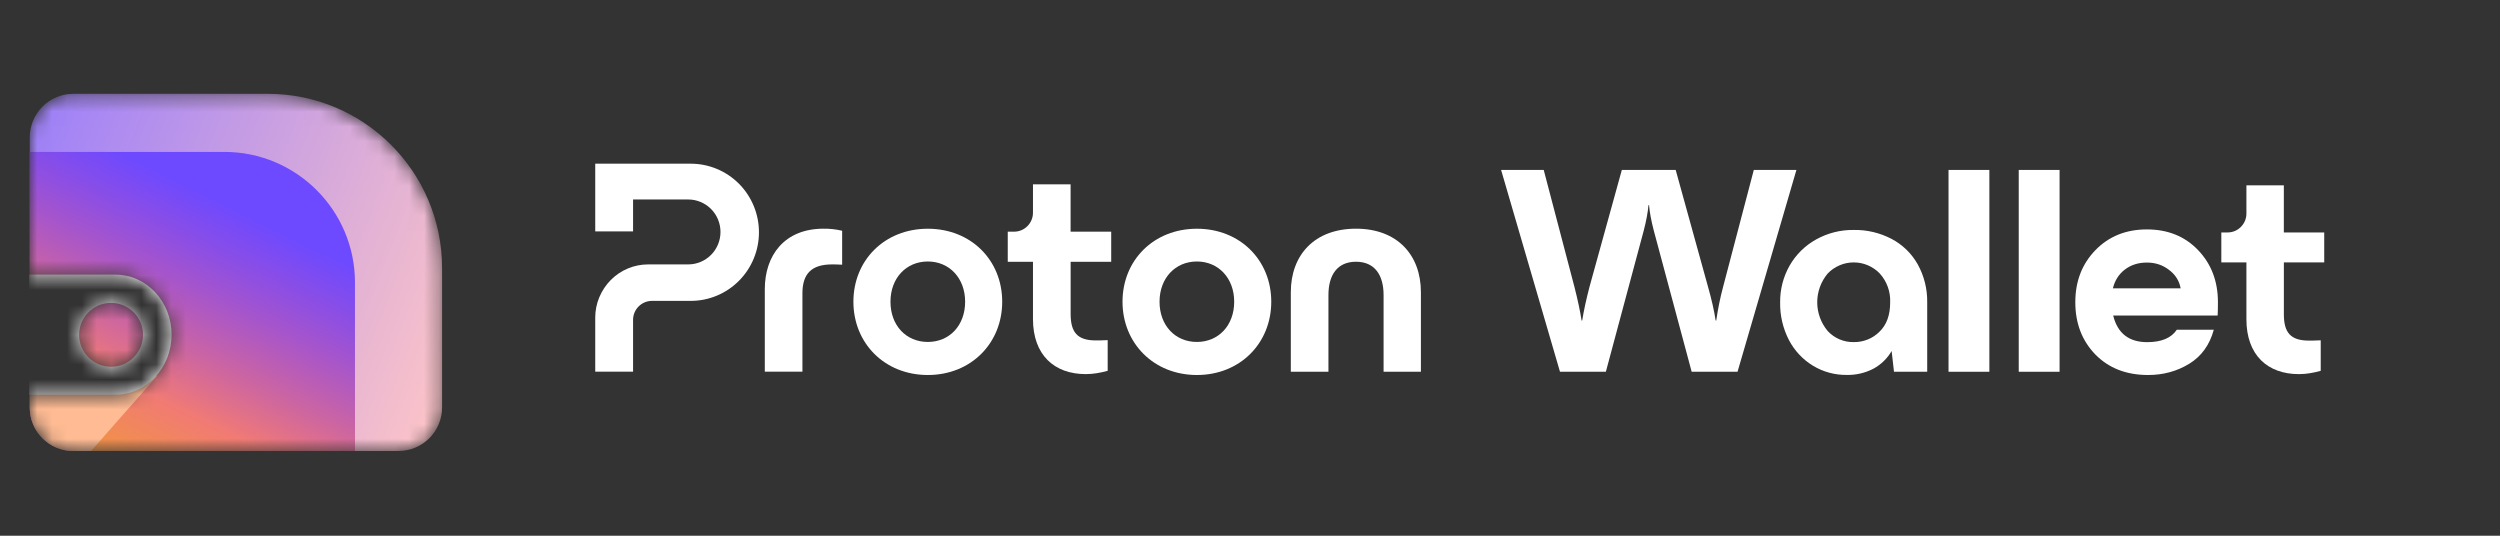 <svg width="168" height="36" viewBox="0 0 168 36" fill="none" xmlns="http://www.w3.org/2000/svg">
<rect x="0" y="0" width="168" height="36" fill="#333333" stroke="none"/>
<path d="M40 21.338V24.978H42.542V21.497C42.542 21.159 42.675 20.832 42.915 20.593C43.152 20.355 43.477 20.219 43.813 20.219H46.42C47.635 20.219 48.802 19.733 49.66 18.867C50.519 18.003 51.002 16.831 51.002 15.609C51.002 14.388 50.519 13.215 49.66 12.349C48.802 11.486 47.635 11 46.418 11H40V15.55H42.542V13.405H46.248C46.824 13.405 47.375 13.636 47.782 14.044C48.189 14.453 48.417 15.007 48.417 15.587C48.417 16.166 48.189 16.72 47.782 17.129C47.375 17.538 46.824 17.768 46.248 17.768H43.556C43.09 17.768 42.627 17.859 42.198 18.04C41.765 18.219 41.376 18.483 41.045 18.816C40.715 19.148 40.455 19.543 40.274 19.974C40.093 20.403 40 20.869 40 21.338Z" fill="white"/>
<path d="M51.395 24.978V19.432C51.395 17.169 52.708 15.368 55.338 15.368C55.759 15.362 56.18 15.408 56.592 15.507V17.788C56.293 17.768 56.036 17.768 55.914 17.768C54.522 17.768 53.923 18.41 53.923 19.71V24.978H51.395Z" fill="white"/>
<path d="M57.349 20.276C57.349 17.492 59.439 15.371 62.349 15.371C65.258 15.371 67.348 17.492 67.348 20.276C67.348 23.059 65.258 25.2 62.349 25.2C59.439 25.2 57.349 23.056 57.349 20.276ZM64.857 20.276C64.857 18.694 63.801 17.572 62.349 17.572C60.894 17.572 59.84 18.691 59.84 20.276C59.84 21.877 60.897 22.979 62.349 22.979C63.803 22.979 64.857 21.874 64.857 20.276Z" fill="white"/>
<path d="M75.433 20.276C75.433 17.492 77.523 15.371 80.432 15.371C83.339 15.371 85.429 17.492 85.429 20.276C85.429 23.059 83.339 25.2 80.432 25.2C77.523 25.2 75.433 23.056 75.433 20.276ZM82.938 20.276C82.938 18.694 81.882 17.572 80.43 17.572C78.978 17.572 77.921 18.691 77.921 20.276C77.921 21.877 78.978 22.979 80.43 22.979C81.882 22.979 82.938 21.874 82.938 20.276Z" fill="white"/>
<path d="M86.743 24.979V19.634C86.743 17.151 88.316 15.368 91.124 15.368C93.912 15.368 95.485 17.149 95.485 19.634V24.979H92.977V19.832C92.977 18.452 92.358 17.589 91.124 17.589C89.889 17.589 89.271 18.449 89.271 19.832V24.979H86.743Z" fill="white"/>
<path d="M74.676 17.591H71.947V21.096C71.947 22.317 72.385 22.877 73.639 22.877C73.758 22.877 74.057 22.877 74.436 22.857V24.919C73.919 25.058 73.461 25.14 72.961 25.14C70.851 25.14 69.416 23.859 69.416 21.437V17.591H67.721V15.569H68.145C68.312 15.569 68.478 15.535 68.631 15.473C68.786 15.408 68.925 15.314 69.043 15.195C69.162 15.075 69.255 14.936 69.32 14.78C69.385 14.624 69.416 14.459 69.416 14.291V12.386H71.944V15.569H74.673V17.591H74.676Z" fill="white"/>
<path d="M144.353 25.2C142.894 25.2 141.715 24.743 140.813 23.828C139.912 22.9 139.461 21.727 139.461 20.309C139.461 18.903 139.912 17.737 140.813 16.809C141.715 15.881 142.868 15.417 144.273 15.417C145.678 15.417 146.825 15.881 147.713 16.809C148.601 17.737 149.045 18.903 149.045 20.309C149.045 20.653 149.039 20.951 149.026 21.203H142.006C142.298 22.396 143.06 22.993 144.293 22.993C145.247 22.993 145.91 22.715 146.281 22.158H148.767C148.489 23.179 147.939 23.941 147.117 24.445C146.295 24.948 145.373 25.2 144.353 25.2ZM141.986 19.374H146.54C146.447 18.87 146.189 18.459 145.764 18.141C145.34 17.81 144.843 17.644 144.273 17.644C143.69 17.644 143.193 17.803 142.782 18.121C142.384 18.426 142.119 18.844 141.986 19.374Z" fill="white"/>
<path d="M135.659 24.982V11.42H138.403V24.982H135.659Z" fill="white"/>
<path d="M130.941 24.982V11.42H133.685V24.982H130.941Z" fill="white"/>
<path d="M104.831 24.982L100.874 11.42H103.738L105.806 19.294C106.031 20.183 106.19 20.932 106.283 21.541H106.323C106.429 20.879 106.595 20.116 106.82 19.255L108.987 11.42H112.606L114.774 19.255C115.026 20.143 115.198 20.905 115.291 21.541H115.33C115.45 20.733 115.602 19.984 115.788 19.294L117.856 11.42H120.719L116.762 24.982H113.68L111.135 15.497C110.962 14.834 110.856 14.264 110.817 13.787H110.777C110.737 14.264 110.631 14.834 110.459 15.497L107.914 24.982H104.831Z" fill="white"/>
<path d="M156.191 17.632H153.476V21.118C153.476 22.333 153.912 22.889 155.159 22.889C155.277 22.889 155.575 22.889 155.952 22.869V24.92C155.438 25.059 154.982 25.141 154.485 25.141C152.386 25.141 150.959 23.867 150.959 21.457V17.632H149.273V15.621H149.695C149.861 15.621 150.026 15.587 150.178 15.525C150.333 15.46 150.47 15.367 150.588 15.248C150.706 15.129 150.799 14.991 150.864 14.836C150.928 14.68 150.959 14.516 150.959 14.35V12.454H153.474V15.621H156.188V17.632H156.191Z" fill="white"/>
<path d="M127.109 16.051C127.847 16.438 128.457 17.03 128.867 17.756C129.305 18.543 129.525 19.435 129.508 20.335V24.981H127.276L127.118 23.587C126.826 24.092 126.4 24.504 125.885 24.781C125.334 25.066 124.718 25.21 124.097 25.195C123.303 25.204 122.523 24.992 121.842 24.583C121.152 24.165 120.592 23.567 120.219 22.856C119.812 22.071 119.609 21.199 119.626 20.316C119.615 19.446 119.838 18.591 120.27 17.835C120.694 17.101 121.307 16.497 122.051 16.087C122.819 15.661 123.684 15.441 124.563 15.453C125.447 15.435 126.323 15.642 127.109 16.051ZM126.292 22.3C126.778 21.837 127.019 21.185 127.019 20.316C127.05 19.604 126.798 18.91 126.323 18.382C126.097 18.145 125.826 17.959 125.524 17.829C125.221 17.699 124.899 17.634 124.571 17.634C124.244 17.634 123.919 17.699 123.619 17.829C123.317 17.959 123.045 18.145 122.819 18.382C122.367 18.924 122.118 19.607 122.118 20.313C122.118 21.018 122.367 21.701 122.819 22.243C123.043 22.486 123.314 22.675 123.619 22.805C123.921 22.932 124.249 22.997 124.577 22.988C124.894 22.994 125.21 22.935 125.507 22.816C125.798 22.701 126.066 22.523 126.292 22.3Z" fill="white"/>
<mask id="mask0_2750_680" style="mask-type:alpha" maskUnits="userSpaceOnUse" x="2" y="6" width="28" height="25">
<path fill-rule="evenodd" clip-rule="evenodd" d="M29.708 18.014V27.379C29.708 28.995 28.398 30.306 26.782 30.306H23.855V30.306L6.12 30.306L4.928 30.306C4.827 30.306 4.728 30.301 4.629 30.291C3.355 30.161 2.321 29.215 2.063 27.984C2.022 27.789 2 27.587 2 27.379V26.522H2V26.522H7.756C8.087 26.522 8.408 26.476 8.713 26.391C8.875 26.346 9.032 26.29 9.185 26.223C9.337 26.157 9.484 26.079 9.626 25.993C9.957 25.791 10.256 25.537 10.515 25.241C11.146 24.52 11.531 23.553 11.531 22.488C11.531 20.262 9.841 18.454 7.756 18.454H2V10.209H2V9.233C2 7.616 3.312 6.306 4.928 6.306H18.002C24.467 6.306 29.708 11.547 29.708 18.014ZM9.611 22.502C9.611 23.687 8.649 24.647 7.464 24.647C6.279 24.647 5.317 23.687 5.317 22.502C5.317 21.317 6.279 20.355 7.464 20.355C8.649 20.355 9.611 21.316 9.611 22.502Z" fill="#FFBB93"/>
</mask>
<g mask="url(#mask0_2750_680)">
<path d="M4.927 30.306C3.31 30.306 2 28.995 2 27.379L2 9.232C2 7.616 3.31 6.305 4.927 6.305L18 6.305C24.466 6.305 29.708 11.547 29.708 18.013L29.708 27.379C29.708 28.995 28.398 30.306 26.781 30.306L4.927 30.306Z" fill="url(#paint0_linear_2750_680)"/>
<path d="M4.927 30.306C3.31 30.306 2 28.995 2 27.379L2 10.208L15.074 10.208C19.923 10.208 23.854 14.139 23.854 18.988L23.854 30.306L4.927 30.306Z" fill="#6D4AFF"/>
<path d="M4.927 30.306C3.31 30.306 2 28.995 2 27.379L2 10.208L15.074 10.208C19.923 10.208 23.854 14.139 23.854 18.988L23.854 30.306L4.927 30.306Z" fill="url(#paint1_linear_2750_680)" fill-opacity="0.9"/>
<path d="M6.12 30.306L10.586 25.233L2 26.306V27.379C2 28.995 3.31 30.306 4.927 30.306H6.12Z" fill="#FFBB93"/>
<path fill-rule="evenodd" clip-rule="evenodd" d="M7.754 26.522C9.839 26.522 11.53 24.715 11.53 22.488C11.53 20.26 9.839 18.454 7.754 18.454L1.969 18.454V26.522L7.754 26.522ZM9.61 22.501C9.61 21.315 8.649 20.354 7.464 20.354C6.278 20.354 5.317 21.315 5.317 22.501C5.317 23.686 6.278 24.647 7.464 24.647C8.649 24.647 9.61 23.686 9.61 22.501Z" fill="white"/>
</g>
<defs>
<linearGradient id="paint0_linear_2750_680" x1="-1.512" y1="9.098" x2="32.803" y2="22.465" gradientUnits="userSpaceOnUse">
<stop stop-color="#957AFD"/>
<stop offset="1" stop-color="#FFC6C6"/>
</linearGradient>
<linearGradient id="paint1_linear_2750_680" x1="22.619" y1="13.293" x2="11.966" y2="34.939" gradientUnits="userSpaceOnUse">
<stop offset="0.15" stop-color="#FA528E" stop-opacity="0"/>
<stop offset="0.721" stop-color="#FF8065"/>
<stop offset="1" stop-color="#FFA51F"/>
</linearGradient>
</defs>
</svg>
